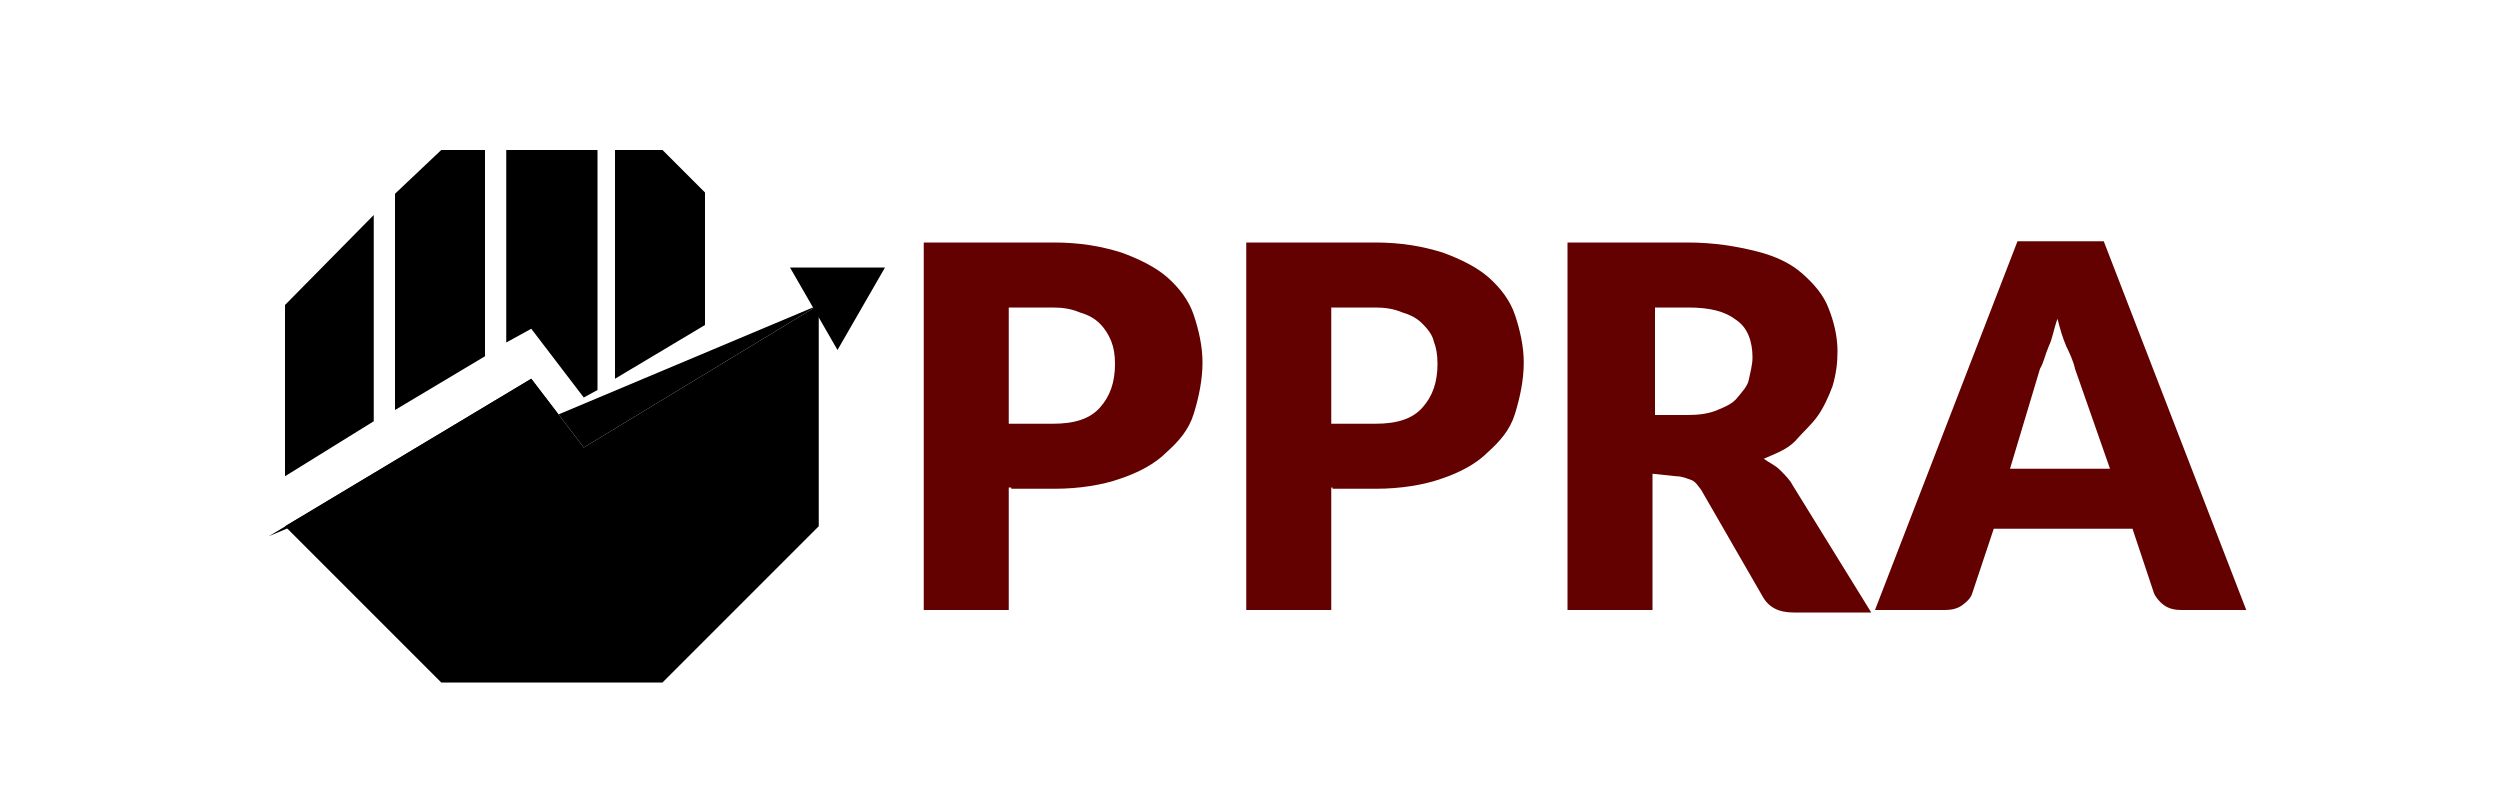 <?xml version="1.0" encoding="utf-8"?>
<!-- Generator: Adobe Illustrator 23.1.0, SVG Export Plug-In . SVG Version: 6.00 Build 0)  -->
<svg version="1.1" id="Layer_1" xmlns="http://www.w3.org/2000/svg" xmlns:xlink="http://www.w3.org/1999/xlink" x="0px" y="0px"
	 viewBox="0 0 200 65" style="enable-background:new 0 0 200 65;" xml:space="preserve">
<style type="text/css">
	.st0{fill:#630000;}
</style>
<g>
	<polygon points="22.8,42.1 42.5,30.3 46.7,35.8 65.5,24.4 65.5,42.1 53,54.6 35.3,54.6 	"/>
	<polyline points="21.5,42.9 42.5,30.3 46.7,35.8 65.5,24.4 	"/>
	<polygon points="70.8,21.4 63.2,21.4 67,28 	"/>
	<g>
		<polygon points="56.4,26 56.4,15.4 53,12 49.2,12 49.2,30.3 		"/>
		<polygon points="42.5,26.3 46.7,31.8 47.8,31.2 47.8,12 40.5,12 40.5,27.4 		"/>
		<polygon points="38.8,28.5 38.8,12 35.3,12 31.6,15.5 31.6,32.8 		"/>
		<polygon points="29.9,17.2 22.8,24.4 22.8,38.1 29.9,33.7 		"/>
	</g>
</g>
<g>
	<path class="st0" d="M80.7,39v9.8h-6.8V19.4h10.4c2.1,0,3.8,0.3,5.4,0.8c1.4,0.5,2.8,1.2,3.7,2c0.9,0.8,1.7,1.8,2.1,3
		c0.4,1.2,0.7,2.5,0.7,3.8c0,1.4-0.3,2.8-0.7,4.1c-0.4,1.3-1.2,2.2-2.2,3.1c-0.9,0.9-2.2,1.6-3.7,2.1c-1.4,0.5-3.3,0.8-5.2,0.8h-3.5
		V39z M80.7,33.9h3.5c1.8,0,3-0.4,3.8-1.3s1.2-2,1.2-3.5c0-0.7-0.1-1.3-0.3-1.8s-0.5-1-0.9-1.4c-0.4-0.4-0.9-0.7-1.6-0.9
		c-0.7-0.3-1.4-0.4-2.2-0.4h-3.5L80.7,33.9L80.7,33.9z"/>
	<path class="st0" d="M106.5,39v9.8h-6.8V19.4H110c2.1,0,3.8,0.3,5.4,0.8c1.4,0.5,2.8,1.2,3.7,2c0.9,0.8,1.7,1.8,2.1,3
		c0.4,1.2,0.7,2.5,0.7,3.8c0,1.4-0.3,2.8-0.7,4.1c-0.4,1.3-1.2,2.2-2.2,3.1c-0.9,0.9-2.2,1.6-3.7,2.1c-1.4,0.5-3.3,0.8-5.2,0.8h-3.5
		V39z M106.5,33.9h3.5c1.8,0,3-0.4,3.8-1.3c0.8-0.9,1.2-2,1.2-3.5c0-0.7-0.1-1.3-0.3-1.8c-0.1-0.5-0.5-1-0.9-1.4
		c-0.4-0.4-0.9-0.7-1.6-0.9c-0.7-0.3-1.4-0.4-2.2-0.4h-3.5L106.5,33.9L106.5,33.9z"/>
	<path class="st0" d="M132.2,37.9v10.9h-6.8V19.4h9.6c2.1,0,3.9,0.3,5.5,0.7c1.6,0.4,2.8,1,3.7,1.8s1.7,1.7,2.1,2.8
		c0.4,1,0.7,2.2,0.7,3.4c0,0.9-0.1,1.8-0.4,2.8c-0.3,0.8-0.7,1.7-1.2,2.4c-0.5,0.7-1.2,1.3-1.8,2c-0.7,0.7-1.6,1-2.5,1.4
		c0.4,0.3,0.9,0.5,1.3,0.9c0.4,0.4,0.8,0.8,1,1.2l6.3,10.2h-6.2c-1.2,0-2-0.4-2.5-1.3l-4.9-8.5c-0.3-0.4-0.5-0.7-0.8-0.8
		c-0.3-0.1-0.7-0.3-1.2-0.3L132.2,37.9L132.2,37.9z M132.2,33.2h2.8c0.9,0,1.7-0.1,2.4-0.4c0.7-0.3,1.2-0.5,1.6-1s0.8-0.9,0.9-1.4
		c0.1-0.5,0.3-1.2,0.3-1.8c0-1.3-0.4-2.4-1.3-3c-0.9-0.7-2.1-1-3.9-1h-2.6V33.2L132.2,33.2z"/>
	<path class="st0" d="M179.7,48.8h-5.2c-0.5,0-1-0.1-1.4-0.4c-0.4-0.3-0.7-0.7-0.8-1l-1.7-5.1h-11.1l-1.7,5.1
		c-0.1,0.4-0.4,0.7-0.8,1s-0.9,0.4-1.4,0.4H150l11.4-29.5h6.9L179.7,48.8z M160.8,37.5h8l-2.8-8c-0.1-0.5-0.4-1.2-0.7-1.8
		c-0.3-0.7-0.5-1.4-0.7-2.2c-0.3,0.8-0.4,1.6-0.7,2.2c-0.3,0.7-0.4,1.3-0.7,1.8L160.8,37.5z"/>
</g>
</svg>
